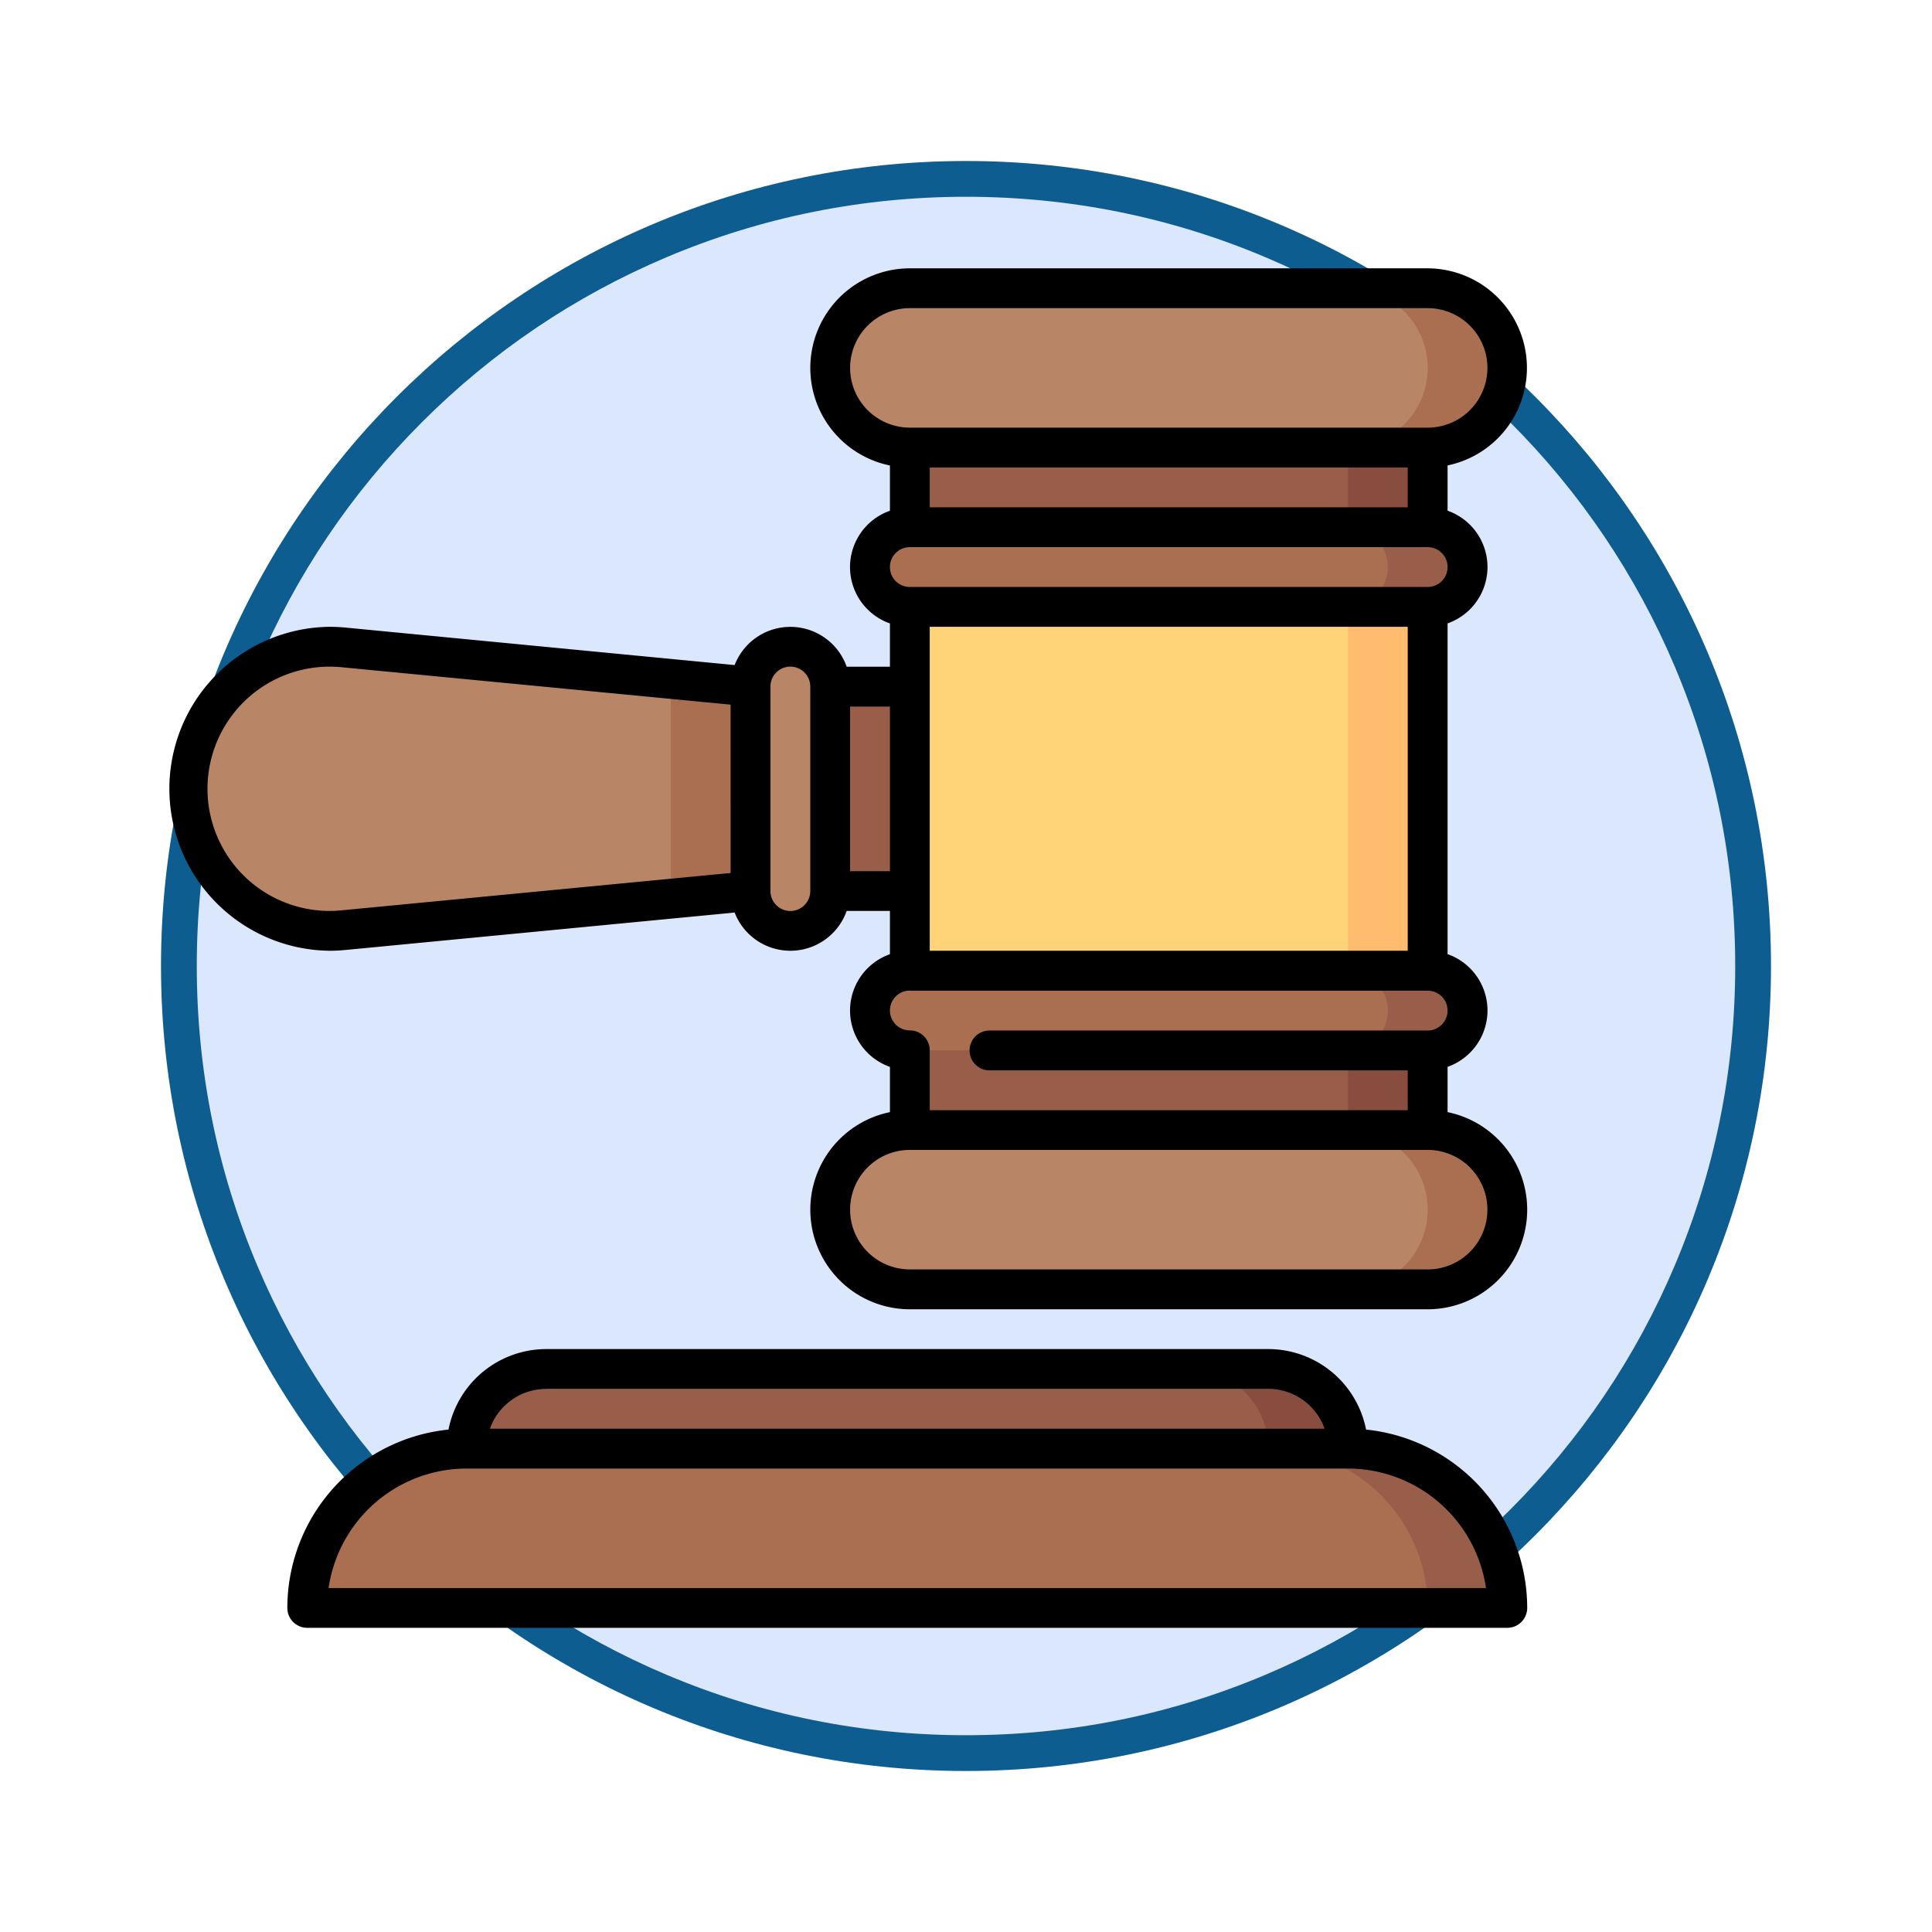 <svg xmlns="http://www.w3.org/2000/svg" xmlns:xlink="http://www.w3.org/1999/xlink" width="108" height="108" viewBox="0 0 108 108">
  <defs>
    <filter id="Path_875159" x="0" y="0" width="108" height="108" filterUnits="userSpaceOnUse">
      <feOffset dy="3" input="SourceAlpha"/>
      <feGaussianBlur stdDeviation="3" result="blur"/>
      <feFlood flood-opacity="0.161"/>
      <feComposite operator="in" in2="blur"/>
      <feComposite in="SourceGraphic"/>
    </filter>
  </defs>
  <g id="Group_1099794" data-name="Group 1099794" transform="translate(-611 -10773)">
    <g transform="matrix(1, 0, 0, 1, 611, 10773)" filter="url(#Path_875159)">
      <g id="Path_875159-2" data-name="Path 875159" transform="translate(9 6)" fill="#dbe7fc">
        <path d="M 45 89 C 39.06 89 33.297 87.837 27.874 85.543 C 22.634 83.327 17.929 80.154 13.887 76.113 C 9.846 72.071 6.673 67.366 4.457 62.126 C 2.163 56.703 1 50.94 1 45 C 1 39.06 2.163 33.297 4.457 27.874 C 6.673 22.634 9.846 17.929 13.887 13.887 C 17.929 9.846 22.634 6.673 27.874 4.457 C 33.297 2.163 39.06 1 45 1 C 50.94 1 56.703 2.163 62.126 4.457 C 67.366 6.673 72.071 9.846 76.113 13.887 C 80.154 17.929 83.327 22.634 85.543 27.874 C 87.837 33.297 89 39.06 89 45 C 89 50.94 87.837 56.703 85.543 62.126 C 83.327 67.366 80.154 72.071 76.113 76.113 C 72.071 80.154 67.366 83.327 62.126 85.543 C 56.703 87.837 50.94 89 45 89 Z" stroke="none"/>
        <path d="M 45 2 C 39.194 2 33.563 3.137 28.263 5.378 C 23.143 7.544 18.544 10.645 14.594 14.594 C 10.645 18.544 7.544 23.143 5.378 28.263 C 3.137 33.563 2 39.194 2 45 C 2 50.806 3.137 56.437 5.378 61.737 C 7.544 66.857 10.645 71.456 14.594 75.406 C 18.544 79.355 23.143 82.456 28.263 84.622 C 33.563 86.863 39.194 88 45 88 C 50.806 88 56.437 86.863 61.737 84.622 C 66.857 82.456 71.456 79.355 75.406 75.406 C 79.355 71.456 82.456 66.857 84.622 61.737 C 86.863 56.437 88 50.806 88 45 C 88 39.194 86.863 33.563 84.622 28.263 C 82.456 23.143 79.355 18.544 75.406 14.594 C 71.456 10.645 66.857 7.544 61.737 5.378 C 56.437 3.137 50.806 2 45 2 M 45 0 C 69.853 0 90 20.147 90 45 C 90 69.853 69.853 90 45 90 C 20.147 90 0 69.853 0 45 C 0 20.147 20.147 0 45 0 Z" stroke="none" fill="#0d5d91"/>
      </g>
    </g>
    <g id="ley" transform="translate(620.373 10788)">
      <path id="Path_875159-3" data-name="Path 875159" d="M388.953,414.5H384.5v8.906l8.906-4.453A4.453,4.453,0,0,0,388.953,414.5Z" transform="translate(-327.426 -352.973)" fill="#894d40"/>
      <path id="Path_875160" data-name="Path 875160" d="M152.93,414.5H117.018a4.453,4.453,0,0,0-4.453,4.453v2.227h44.818v-2.227A4.453,4.453,0,0,0,152.93,414.5Z" transform="translate(-95.856 -352.973)" fill="#995e49"/>
      <path id="Path_875161" data-name="Path 875161" d="M234.5,157.5h13.359v11.43H234.5Z" transform="translate(-199.691 -134.121)" fill="#995e49"/>
      <path id="Path_875162" data-name="Path 875162" d="M196.18,142.5a2.227,2.227,0,0,0-2.227,2.227l-4.453,5.715,4.453,5.715a2.227,2.227,0,0,0,4.453,0v-11.43A2.227,2.227,0,0,0,196.18,142.5Z" transform="translate(-161.371 -121.348)" fill="#b88567"/>
      <path id="Path_875163" data-name="Path 875163" d="M168.406,155.042l-4.453-.428-4.453,6.143,4.453,6.143,4.453-.428Z" transform="translate(-135.824 -131.663)" fill="#aa6f51"/>
      <path id="Path_875164" data-name="Path 875164" d="M16.2,142.537c-.251-.023-.5-.037-.761-.037a7.941,7.941,0,0,0,0,15.883c.257,0,.51-.013.761-.037l18.313-1.761V144.3Z" transform="translate(-6.387 -121.348)" fill="#b88567"/>
      <path id="Path_875165" data-name="Path 875165" d="M414.5,112.5h8.906v24.789H414.5Z" transform="translate(-352.973 -95.801)" fill="#ffbb6e"/>
      <path id="Path_875166" data-name="Path 875166" d="M279.5,112.5h24.492v24.789H279.5Z" transform="translate(-238.012 -95.801)" fill="#ffd478"/>
      <path id="Path_875167" data-name="Path 875167" d="M414.5,279.5h8.906v8.906H414.5Z" transform="translate(-352.973 -238.012)" fill="#894d40"/>
      <path id="Path_875168" data-name="Path 875168" d="M279.5,279.5h24.492v8.906H279.5Z" transform="translate(-238.012 -238.012)" fill="#995e49"/>
      <path id="Path_875169" data-name="Path 875169" d="M414.5,52.5h8.906v8.906H414.5Z" transform="translate(-352.973 -44.707)" fill="#894d40"/>
      <path id="Path_875170" data-name="Path 875170" d="M279.5,52.5h24.492v8.906H279.5Z" transform="translate(-238.012 -44.707)" fill="#995e49"/>
      <path id="Path_875171" data-name="Path 875171" d="M448.953,97.5H444.5v4.453h4.453a2.227,2.227,0,0,0,0-4.453Z" transform="translate(-378.52 -83.027)" fill="#995e49"/>
      <path id="Path_875172" data-name="Path 875172" d="M293.445,99.727a2.227,2.227,0,0,0-2.227-2.227H266.727a2.227,2.227,0,0,0,0,4.453h24.492A2.227,2.227,0,0,0,293.445,99.727Z" transform="translate(-225.238 -83.027)" fill="#aa6f51"/>
      <path id="Path_875173" data-name="Path 875173" d="M448.953,264.5H444.5v4.453h4.453a2.227,2.227,0,0,0,0-4.453Z" transform="translate(-378.52 -225.238)" fill="#995e49"/>
      <path id="Path_875174" data-name="Path 875174" d="M293.445,266.727a2.227,2.227,0,0,0-2.227-2.227H266.727a2.227,2.227,0,0,0,0,4.453h24.492A2.227,2.227,0,0,0,293.445,266.727Z" transform="translate(-225.238 -225.238)" fill="#aa6f51"/>
      <path id="Path_875175" data-name="Path 875175" d="M418.953,444.5H414.5l8.906,8.906h4.453A8.906,8.906,0,0,0,418.953,444.5Z" transform="translate(-352.973 -378.52)" fill="#995e49"/>
      <path id="Path_875176" data-name="Path 875176" d="M106.29,444.5H61.471a8.906,8.906,0,0,0-8.906,8.906H115.2A8.906,8.906,0,0,0,106.29,444.5Z" transform="translate(-44.762 -378.52)" fill="#aa6f51"/>
      <path id="Path_875177" data-name="Path 875177" d="M448.953,324.5H444.5v8.906h4.453a4.453,4.453,0,1,0,0-8.906Z" transform="translate(-378.52 -276.332)" fill="#aa6f51"/>
      <path id="Path_875178" data-name="Path 875178" d="M282.9,328.953a4.453,4.453,0,0,0-4.453-4.453H253.953a4.453,4.453,0,1,0,0,8.906h24.492A4.453,4.453,0,0,0,282.9,328.953Z" transform="translate(-212.465 -276.332)" fill="#b88567"/>
      <path id="Path_875179" data-name="Path 875179" d="M448.953,7.5H444.5v8.906h4.453a4.453,4.453,0,1,0,0-8.906Z" transform="translate(-378.52 -6.387)" fill="#aa6f51"/>
      <path id="Path_875180" data-name="Path 875180" d="M282.9,11.953A4.453,4.453,0,0,0,278.445,7.5H253.953a4.453,4.453,0,1,0,0,8.906h24.492A4.453,4.453,0,0,0,282.9,11.953Z" transform="translate(-212.465 -6.387)" fill="#b88567"/>
      <path id="Path_875181" data-name="Path 875181" d="M105.366,411.5A5.575,5.575,0,0,0,99.9,407H59.537a5.575,5.575,0,0,0-5.464,4.5,10.033,10.033,0,0,0-9.009,9.969,1.113,1.113,0,0,0,1.113,1.113h67.084a1.113,1.113,0,0,0,1.113-1.113A10.033,10.033,0,0,0,105.366,411.5Zm-45.829-2.277H99.9a3.345,3.345,0,0,1,3.148,2.227H56.388A3.345,3.345,0,0,1,59.537,409.227ZM47.37,420.359a7.805,7.805,0,0,1,7.714-6.68h49.272a7.805,7.805,0,0,1,7.714,6.68Z" transform="translate(-38.375 -346.586)"/>
      <path id="Path_875182" data-name="Path 875182" d="M71.547,47.167v-2.53a3.339,3.339,0,0,0,0-6.3V19.848a3.339,3.339,0,0,0,0-6.3v-2.53A5.567,5.567,0,0,0,70.434,0H41.488a5.567,5.567,0,0,0-1.113,11.021v2.53a3.339,3.339,0,0,0,0,6.3v2.418H37.957a3.339,3.339,0,0,0-6.263-.091L9.919,20.08c-.3-.027-.586-.041-.864-.041a9.055,9.055,0,0,0,0,18.109c.28,0,.572-.014.866-.042l21.773-2.094a3.339,3.339,0,0,0,6.263-.091h2.418V38.34a3.34,3.34,0,0,0,0,6.3v2.529a5.567,5.567,0,0,0,1.113,11.021H70.434a5.567,5.567,0,0,0,1.113-11.021ZM31.469,33.8,9.714,35.889c-.228.022-.449.033-.66.033a6.828,6.828,0,0,1,0-13.656c.21,0,.431.011.654.031l21.76,2.093Zm4.453,1.011a1.113,1.113,0,0,1-2.227,0V23.379a1.113,1.113,0,0,1,2.227,0ZM38.148,5.566a3.344,3.344,0,0,1,3.34-3.34H70.434a3.34,3.34,0,1,1,0,6.68H41.488A3.344,3.344,0,0,1,38.148,5.566ZM69.32,11.133v2.227H42.6V11.133ZM41.488,15.586H70.434a1.113,1.113,0,1,1,0,2.227H41.488a1.113,1.113,0,1,1,0-2.227ZM69.32,20.039V38.148H42.6V20.039ZM38.148,33.7v-9.2h2.227v9.2Zm3.34,6.68H70.434a1.113,1.113,0,0,1,0,2.227H45.941a1.113,1.113,0,1,0,0,2.227H69.32v2.227H42.6v-3.34A1.113,1.113,0,0,0,41.488,42.6a1.113,1.113,0,0,1,0-2.227ZM70.434,55.961H41.488a3.34,3.34,0,0,1,0-6.68H70.434a3.34,3.34,0,0,1,0,6.68Z"/>
    </g>
  </g>
</svg>
